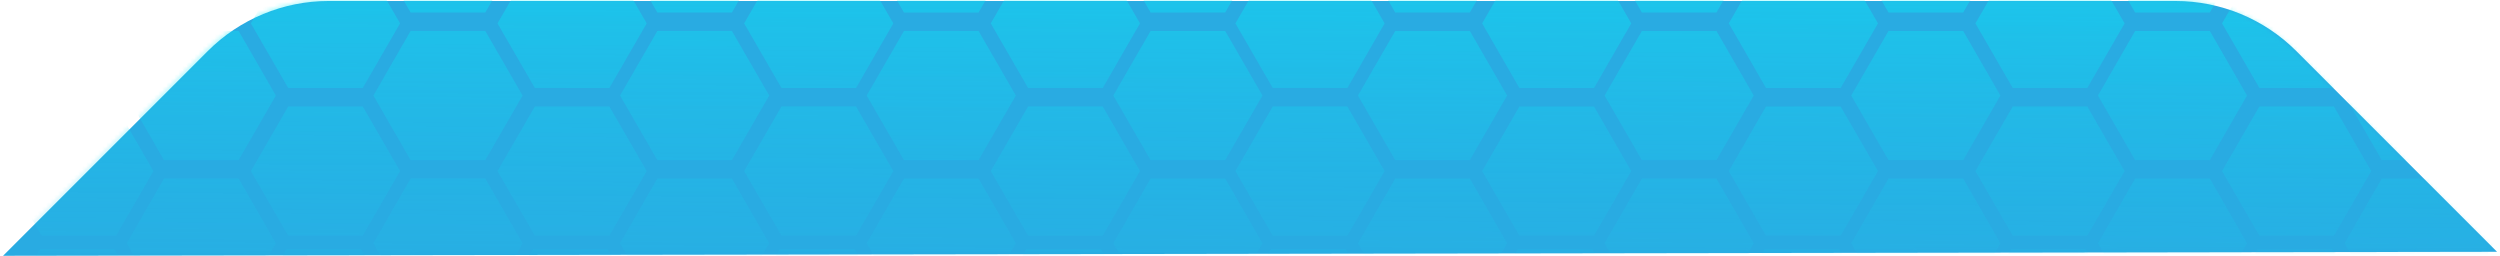 <svg width="624" height="64" viewBox="0 0 624 64" fill="none" xmlns="http://www.w3.org/2000/svg">
<path d="M0.761 63.844L51.862 12.743C59.861 4.744 70.717 0.248 82.021 0.248H542.997C554.3 0.248 565.156 4.744 573.156 12.743L623.263 62.851L0.761 63.844Z" fill="#29ABE2"/>
<g opacity="0.4">
<mask id="mask0_18_9850" style="mask-type:luminance" maskUnits="userSpaceOnUse" x="0" y="0" width="623" height="64">
<path d="M0.265 63.597L51.366 12.496C59.365 4.496 70.222 0 81.525 0H542.501C553.804 0 564.661 4.496 572.66 12.496L622.767 62.603L0.265 63.597Z" fill="white"/>
</mask>
<g mask="url(#mask0_18_9850)">
<path d="M305.803 44.567H287.196L277.88 60.714L287.196 76.837H305.803L315.119 60.714L305.803 44.567Z" fill="url(#paint0_linear_18_9850)"/>
<path d="M275.246 58.826L284.537 42.703L275.246 26.581H256.614L247.299 42.703L256.614 58.826H275.246Z" fill="url(#paint1_linear_18_9850)"/>
<path d="M256.192 62.18L246.901 78.303L256.192 94.425H274.824L284.14 78.303L274.824 62.18H256.192Z" fill="url(#paint2_linear_18_9850)"/>
<path d="M244.243 44.567H225.636L216.32 60.714L225.636 76.837H244.243L253.559 60.714L244.243 44.567Z" fill="url(#paint3_linear_18_9850)"/>
<path d="M213.662 58.826L222.978 42.703L213.662 26.581H195.055L185.739 42.703L195.055 58.826H213.662Z" fill="url(#paint4_linear_18_9850)"/>
<path d="M194.633 62.18L185.317 78.303L194.633 94.425H213.264L222.556 78.303L213.264 62.18H194.633Z" fill="url(#paint5_linear_18_9850)"/>
<path d="M182.684 44.567H164.077L154.761 60.714L164.077 76.837H182.684L192 60.714L182.684 44.567Z" fill="url(#paint6_linear_18_9850)"/>
<path d="M152.102 58.826L161.418 42.703L152.102 26.581H133.495L124.179 42.703L133.495 58.826H152.102Z" fill="url(#paint7_linear_18_9850)"/>
<path d="M133.073 62.18L123.757 78.303L133.073 94.425H151.68L160.996 78.303L151.68 62.18H133.073Z" fill="url(#paint8_linear_18_9850)"/>
<path d="M121.124 44.567H102.492L93.201 60.714L102.492 76.837H121.124L130.44 60.714L121.124 44.567Z" fill="url(#paint9_linear_18_9850)"/>
<path d="M90.543 58.826L99.859 42.703L90.543 26.581H71.936L62.62 42.703L71.936 58.826H90.543Z" fill="url(#paint10_linear_18_9850)"/>
<path d="M71.514 62.18L62.198 78.303L71.514 94.425H90.121L99.437 78.303L90.121 62.18H71.514Z" fill="url(#paint11_linear_18_9850)"/>
<path d="M59.564 44.567H40.932L31.641 60.715L40.932 76.837H59.564L68.855 60.715L59.564 44.567Z" fill="url(#paint12_linear_18_9850)"/>
<path d="M28.983 58.826L38.299 42.703L28.983 26.581H10.376L1.06 42.703L10.376 58.826H28.983Z" fill="url(#paint13_linear_18_9850)"/>
<path d="M305.803 39.971L315.119 23.848L305.803 7.725H287.196L277.88 23.848L287.196 39.971H305.803Z" fill="url(#paint14_linear_18_9850)"/>
<path d="M256.614 -10.286L247.298 5.837L256.614 21.96H275.246L284.537 5.837L275.246 -10.286H256.614Z" fill="url(#paint15_linear_18_9850)"/>
<path d="M244.243 39.971L253.559 23.848L244.243 7.725H225.636L216.32 23.848L225.636 39.971H244.243Z" fill="url(#paint16_linear_18_9850)"/>
<path d="M195.055 -10.286L185.739 5.837L195.055 21.96H213.662L222.978 5.837L213.662 -10.286H195.055Z" fill="url(#paint17_linear_18_9850)"/>
<path d="M182.684 39.971L192 23.848L182.684 7.725H164.077L154.761 23.848L164.077 39.971H182.684Z" fill="url(#paint18_linear_18_9850)"/>
<path d="M133.495 -10.286L124.179 5.837L133.495 21.96H152.102L161.418 5.837L152.102 -10.286H133.495Z" fill="url(#paint19_linear_18_9850)"/>
<path d="M121.124 39.971L130.44 23.848L121.124 7.725H102.492L93.201 23.848L102.492 39.971H121.124Z" fill="url(#paint20_linear_18_9850)"/>
<path d="M71.936 -10.285L62.62 5.837L71.936 21.96H90.543L99.859 5.837L90.543 -10.285H71.936Z" fill="url(#paint21_linear_18_9850)"/>
<path d="M40.932 39.971H59.564L68.855 23.848L59.564 7.725H40.932L31.641 23.848L40.932 39.971Z" fill="url(#paint22_linear_18_9850)"/>
<path d="M28.983 21.96L38.299 5.837L28.983 -10.286H10.376L1.06 5.837L10.376 21.96H28.983Z" fill="url(#paint23_linear_18_9850)"/>
<path d="M287.196 -29.141L277.88 -13.018L287.196 3.129H305.803L315.119 -13.018L305.803 -29.141H287.196Z" fill="url(#paint24_linear_18_9850)"/>
<path d="M225.636 -29.141L216.32 -13.018L225.636 3.129H244.243L253.559 -13.018L244.243 -29.141H225.636Z" fill="url(#paint25_linear_18_9850)"/>
<path d="M164.077 -29.141L154.761 -13.018L164.077 3.129H182.684L192 -13.018L182.684 -29.141H164.077Z" fill="url(#paint26_linear_18_9850)"/>
<path d="M102.492 -29.141L93.201 -13.018L102.492 3.129H121.124L130.44 -13.018L121.124 -29.141H102.492Z" fill="url(#paint27_linear_18_9850)"/>
<path d="M40.932 -29.141L31.641 -13.018L40.932 3.129H59.564L68.855 -13.018L59.564 -29.141H40.932Z" fill="url(#paint28_linear_18_9850)"/>
<path d="M9.954 62.18L0.638 78.303L9.954 94.426H28.561L37.877 78.303L28.561 62.18H9.954Z" fill="url(#paint29_linear_18_9850)"/>
<path d="M594.497 44.567L585.206 60.714L594.497 76.837H613.128L622.444 60.714L613.128 44.567H594.497Z" fill="url(#paint30_linear_18_9850)"/>
<path d="M582.547 58.826L591.863 42.703L582.547 26.581H563.94L554.624 42.703L563.94 58.826H582.547Z" fill="url(#paint31_linear_18_9850)"/>
<path d="M563.518 62.18L554.202 78.303L563.518 94.425H582.125L591.441 78.303L582.125 62.18H563.518Z" fill="url(#paint32_linear_18_9850)"/>
<path d="M551.569 44.567H532.937L523.646 60.714L532.937 76.837H551.569L560.86 60.714L551.569 44.567Z" fill="url(#paint33_linear_18_9850)"/>
<path d="M520.987 58.826L530.303 42.703L520.987 26.581H502.38L493.064 42.703L502.38 58.826H520.987Z" fill="url(#paint34_linear_18_9850)"/>
<path d="M501.958 62.18L492.643 78.303L501.958 94.425H520.565L529.881 78.303L520.565 62.18H501.958Z" fill="url(#paint35_linear_18_9850)"/>
<path d="M490.009 44.567H471.377L462.062 60.714L471.377 76.837H490.009L499.3 60.714L490.009 44.567Z" fill="url(#paint36_linear_18_9850)"/>
<path d="M459.428 58.826L468.744 42.703L459.428 26.581H440.796L431.505 42.703L440.796 58.826H459.428Z" fill="url(#paint37_linear_18_9850)"/>
<path d="M440.399 62.18L431.083 78.303L440.399 94.425H459.006L468.322 78.303L459.006 62.18H440.399Z" fill="url(#paint38_linear_18_9850)"/>
<path d="M428.425 44.567H409.818L400.502 60.714L409.818 76.837H428.425L437.741 60.714L428.425 44.567Z" fill="url(#paint39_linear_18_9850)"/>
<path d="M397.869 58.826L407.16 42.703L397.869 26.581H379.237L369.946 42.703L379.237 58.826H397.869Z" fill="url(#paint40_linear_18_9850)"/>
<path d="M378.815 62.18L369.524 78.303L378.815 94.425H397.447L406.763 78.303L397.447 62.18H378.815Z" fill="url(#paint41_linear_18_9850)"/>
<path d="M366.865 44.567H348.258L338.942 60.714L348.258 76.837H366.865L376.181 60.714L366.865 44.567Z" fill="url(#paint42_linear_18_9850)"/>
<path d="M336.309 58.826L345.6 42.703L336.309 26.581H317.677L308.361 42.703L317.677 58.826H336.309Z" fill="url(#paint43_linear_18_9850)"/>
<path d="M594.497 7.725L585.206 23.848L594.497 39.971H613.128L622.444 23.848L613.128 7.725H594.497Z" fill="url(#paint44_linear_18_9850)"/>
<path d="M582.547 -10.286H563.94L554.624 5.837L563.94 21.96H582.547L591.863 5.837L582.547 -10.286Z" fill="url(#paint45_linear_18_9850)"/>
<path d="M551.569 39.971L560.86 23.848L551.569 7.725H532.937L523.646 23.848L532.937 39.971H551.569Z" fill="url(#paint46_linear_18_9850)"/>
<path d="M502.38 -10.286L493.064 5.837L502.38 21.96H520.987L530.303 5.837L520.987 -10.286H502.38Z" fill="url(#paint47_linear_18_9850)"/>
<path d="M490.009 39.971L499.3 23.848L490.009 7.725H471.377L462.062 23.848L471.377 39.971H490.009Z" fill="url(#paint48_linear_18_9850)"/>
<path d="M440.796 -10.286L431.505 5.837L440.796 21.96H459.428L468.744 5.837L459.428 -10.286H440.796Z" fill="url(#paint49_linear_18_9850)"/>
<path d="M428.425 39.971L437.741 23.848L428.425 7.725H409.818L400.502 23.848L409.818 39.971H428.425Z" fill="url(#paint50_linear_18_9850)"/>
<path d="M379.237 -10.286L369.946 5.837L379.237 21.96H397.869L407.16 5.837L397.869 -10.286H379.237Z" fill="url(#paint51_linear_18_9850)"/>
<path d="M366.865 39.971L376.181 23.848L366.865 7.725H348.258L338.942 23.848L348.258 39.971H366.865Z" fill="url(#paint52_linear_18_9850)"/>
<path d="M317.677 -10.286L308.361 5.837L317.677 21.96H336.309L345.6 5.837L336.309 -10.286H317.677Z" fill="url(#paint53_linear_18_9850)"/>
<path d="M594.497 -29.141L585.206 -13.018L594.497 3.129H613.128L622.444 -13.018L613.128 -29.141H594.497Z" fill="url(#paint54_linear_18_9850)"/>
<path d="M551.569 3.129L560.86 -13.018L551.569 -29.141H532.937L523.646 -13.018L532.937 3.129H551.569Z" fill="url(#paint55_linear_18_9850)"/>
<path d="M471.377 -29.141L462.062 -13.018L471.377 3.129H490.009L499.3 -13.018L490.009 -29.141H471.377Z" fill="url(#paint56_linear_18_9850)"/>
<path d="M409.818 -29.141L400.502 -13.018L409.818 3.129H428.425L437.741 -13.018L428.425 -29.141H409.818Z" fill="url(#paint57_linear_18_9850)"/>
<path d="M348.258 -29.141L338.942 -13.018L348.258 3.129H366.865L376.181 -13.018L366.865 -29.141H348.258Z" fill="url(#paint58_linear_18_9850)"/>
<path d="M317.255 62.18L307.964 78.303L317.255 94.425H335.887L345.178 78.303L335.887 62.18H317.255Z" fill="url(#paint59_linear_18_9850)"/>
</g>
</g>
<defs>
<linearGradient id="paint0_linear_18_9850" x1="297.037" y1="-17.595" x2="296.185" y2="106.76" gradientUnits="userSpaceOnUse">
<stop stop-color="#00FFFF"/>
<stop offset="1" stop-color="#29ABE2" stop-opacity="0"/>
</linearGradient>
<linearGradient id="paint1_linear_18_9850" x1="266.343" y1="-17.805" x2="265.491" y2="106.549" gradientUnits="userSpaceOnUse">
<stop stop-color="#00FFFF"/>
<stop offset="1" stop-color="#29ABE2" stop-opacity="0"/>
</linearGradient>
<linearGradient id="paint2_linear_18_9850" x1="266.168" y1="-17.806" x2="265.316" y2="106.548" gradientUnits="userSpaceOnUse">
<stop stop-color="#00FFFF"/>
<stop offset="1" stop-color="#29ABE2" stop-opacity="0"/>
</linearGradient>
<linearGradient id="paint3_linear_18_9850" x1="235.477" y1="-18.016" x2="234.625" y2="106.338" gradientUnits="userSpaceOnUse">
<stop stop-color="#00FFFF"/>
<stop offset="1" stop-color="#29ABE2" stop-opacity="0"/>
</linearGradient>
<linearGradient id="paint4_linear_18_9850" x1="204.782" y1="-18.227" x2="203.931" y2="106.128" gradientUnits="userSpaceOnUse">
<stop stop-color="#00FFFF"/>
<stop offset="1" stop-color="#29ABE2" stop-opacity="0"/>
</linearGradient>
<linearGradient id="paint5_linear_18_9850" x1="204.607" y1="-18.228" x2="203.755" y2="106.126" gradientUnits="userSpaceOnUse">
<stop stop-color="#00FFFF"/>
<stop offset="1" stop-color="#29ABE2" stop-opacity="0"/>
</linearGradient>
<linearGradient id="paint6_linear_18_9850" x1="173.916" y1="-18.438" x2="173.064" y2="105.916" gradientUnits="userSpaceOnUse">
<stop stop-color="#00FFFF"/>
<stop offset="1" stop-color="#29ABE2" stop-opacity="0"/>
</linearGradient>
<linearGradient id="paint7_linear_18_9850" x1="143.222" y1="-18.648" x2="142.37" y2="105.706" gradientUnits="userSpaceOnUse">
<stop stop-color="#00FFFF"/>
<stop offset="1" stop-color="#29ABE2" stop-opacity="0"/>
</linearGradient>
<linearGradient id="paint8_linear_18_9850" x1="143.047" y1="-18.65" x2="142.195" y2="105.705" gradientUnits="userSpaceOnUse">
<stop stop-color="#00FFFF"/>
<stop offset="1" stop-color="#29ABE2" stop-opacity="0"/>
</linearGradient>
<linearGradient id="paint9_linear_18_9850" x1="112.355" y1="-18.86" x2="111.504" y2="105.494" gradientUnits="userSpaceOnUse">
<stop stop-color="#00FFFF"/>
<stop offset="1" stop-color="#29ABE2" stop-opacity="0"/>
</linearGradient>
<linearGradient id="paint10_linear_18_9850" x1="81.661" y1="-19.07" x2="80.809" y2="105.284" gradientUnits="userSpaceOnUse">
<stop stop-color="#00FFFF"/>
<stop offset="1" stop-color="#29ABE2" stop-opacity="0"/>
</linearGradient>
<linearGradient id="paint11_linear_18_9850" x1="81.487" y1="-19.071" x2="80.635" y2="105.283" gradientUnits="userSpaceOnUse">
<stop stop-color="#00FFFF"/>
<stop offset="1" stop-color="#29ABE2" stop-opacity="0"/>
</linearGradient>
<linearGradient id="paint12_linear_18_9850" x1="50.795" y1="-19.281" x2="49.943" y2="105.073" gradientUnits="userSpaceOnUse">
<stop stop-color="#00FFFF"/>
<stop offset="1" stop-color="#29ABE2" stop-opacity="0"/>
</linearGradient>
<linearGradient id="paint13_linear_18_9850" x1="20.101" y1="-19.492" x2="19.249" y2="104.863" gradientUnits="userSpaceOnUse">
<stop stop-color="#00FFFF"/>
<stop offset="1" stop-color="#29ABE2" stop-opacity="0"/>
</linearGradient>
<linearGradient id="paint14_linear_18_9850" x1="296.785" y1="-17.597" x2="295.933" y2="106.758" gradientUnits="userSpaceOnUse">
<stop stop-color="#00FFFF"/>
<stop offset="1" stop-color="#29ABE2" stop-opacity="0"/>
</linearGradient>
<linearGradient id="paint15_linear_18_9850" x1="266.09" y1="-17.807" x2="265.238" y2="106.547" gradientUnits="userSpaceOnUse">
<stop stop-color="#00FFFF"/>
<stop offset="1" stop-color="#29ABE2" stop-opacity="0"/>
</linearGradient>
<linearGradient id="paint16_linear_18_9850" x1="235.224" y1="-18.018" x2="234.373" y2="106.336" gradientUnits="userSpaceOnUse">
<stop stop-color="#00FFFF"/>
<stop offset="1" stop-color="#29ABE2" stop-opacity="0"/>
</linearGradient>
<linearGradient id="paint17_linear_18_9850" x1="204.53" y1="-18.229" x2="203.678" y2="106.126" gradientUnits="userSpaceOnUse">
<stop stop-color="#00FFFF"/>
<stop offset="1" stop-color="#29ABE2" stop-opacity="0"/>
</linearGradient>
<linearGradient id="paint18_linear_18_9850" x1="173.664" y1="-18.44" x2="172.812" y2="105.914" gradientUnits="userSpaceOnUse">
<stop stop-color="#00FFFF"/>
<stop offset="1" stop-color="#29ABE2" stop-opacity="0"/>
</linearGradient>
<linearGradient id="paint19_linear_18_9850" x1="142.969" y1="-18.65" x2="142.118" y2="105.704" gradientUnits="userSpaceOnUse">
<stop stop-color="#00FFFF"/>
<stop offset="1" stop-color="#29ABE2" stop-opacity="0"/>
</linearGradient>
<linearGradient id="paint20_linear_18_9850" x1="112.103" y1="-18.861" x2="111.251" y2="105.493" gradientUnits="userSpaceOnUse">
<stop stop-color="#00FFFF"/>
<stop offset="1" stop-color="#29ABE2" stop-opacity="0"/>
</linearGradient>
<linearGradient id="paint21_linear_18_9850" x1="81.409" y1="-19.072" x2="80.557" y2="105.283" gradientUnits="userSpaceOnUse">
<stop stop-color="#00FFFF"/>
<stop offset="1" stop-color="#29ABE2" stop-opacity="0"/>
</linearGradient>
<linearGradient id="paint22_linear_18_9850" x1="50.543" y1="-19.283" x2="49.691" y2="105.071" gradientUnits="userSpaceOnUse">
<stop stop-color="#00FFFF"/>
<stop offset="1" stop-color="#29ABE2" stop-opacity="0"/>
</linearGradient>
<linearGradient id="paint23_linear_18_9850" x1="19.848" y1="-19.494" x2="18.997" y2="104.861" gradientUnits="userSpaceOnUse">
<stop stop-color="#00FFFF"/>
<stop offset="1" stop-color="#29ABE2" stop-opacity="0"/>
</linearGradient>
<linearGradient id="paint24_linear_18_9850" x1="296.532" y1="-17.599" x2="295.681" y2="106.756" gradientUnits="userSpaceOnUse">
<stop stop-color="#00FFFF"/>
<stop offset="1" stop-color="#29ABE2" stop-opacity="0"/>
</linearGradient>
<linearGradient id="paint25_linear_18_9850" x1="234.972" y1="-18.02" x2="234.12" y2="106.334" gradientUnits="userSpaceOnUse">
<stop stop-color="#00FFFF"/>
<stop offset="1" stop-color="#29ABE2" stop-opacity="0"/>
</linearGradient>
<linearGradient id="paint26_linear_18_9850" x1="173.411" y1="-18.442" x2="172.56" y2="105.912" gradientUnits="userSpaceOnUse">
<stop stop-color="#00FFFF"/>
<stop offset="1" stop-color="#29ABE2" stop-opacity="0"/>
</linearGradient>
<linearGradient id="paint27_linear_18_9850" x1="111.851" y1="-18.863" x2="110.999" y2="105.491" gradientUnits="userSpaceOnUse">
<stop stop-color="#00FFFF"/>
<stop offset="1" stop-color="#29ABE2" stop-opacity="0"/>
</linearGradient>
<linearGradient id="paint28_linear_18_9850" x1="50.29" y1="-19.285" x2="49.438" y2="105.069" gradientUnits="userSpaceOnUse">
<stop stop-color="#00FFFF"/>
<stop offset="1" stop-color="#29ABE2" stop-opacity="0"/>
</linearGradient>
<linearGradient id="paint29_linear_18_9850" x1="19.925" y1="-19.493" x2="19.074" y2="104.861" gradientUnits="userSpaceOnUse">
<stop stop-color="#00FFFF"/>
<stop offset="1" stop-color="#29ABE2" stop-opacity="0"/>
</linearGradient>
<linearGradient id="paint30_linear_18_9850" x1="604.337" y1="-15.49" x2="603.486" y2="108.864" gradientUnits="userSpaceOnUse">
<stop stop-color="#00FFFF"/>
<stop offset="1" stop-color="#29ABE2" stop-opacity="0"/>
</linearGradient>
<linearGradient id="paint31_linear_18_9850" x1="573.643" y1="-15.7" x2="572.791" y2="108.654" gradientUnits="userSpaceOnUse">
<stop stop-color="#00FFFF"/>
<stop offset="1" stop-color="#29ABE2" stop-opacity="0"/>
</linearGradient>
<linearGradient id="paint32_linear_18_9850" x1="573.468" y1="-15.702" x2="572.616" y2="108.653" gradientUnits="userSpaceOnUse">
<stop stop-color="#00FFFF"/>
<stop offset="1" stop-color="#29ABE2" stop-opacity="0"/>
</linearGradient>
<linearGradient id="paint33_linear_18_9850" x1="542.777" y1="-15.912" x2="541.925" y2="108.443" gradientUnits="userSpaceOnUse">
<stop stop-color="#00FFFF"/>
<stop offset="1" stop-color="#29ABE2" stop-opacity="0"/>
</linearGradient>
<linearGradient id="paint34_linear_18_9850" x1="512.082" y1="-16.122" x2="511.23" y2="108.232" gradientUnits="userSpaceOnUse">
<stop stop-color="#00FFFF"/>
<stop offset="1" stop-color="#29ABE2" stop-opacity="0"/>
</linearGradient>
<linearGradient id="paint35_linear_18_9850" x1="511.907" y1="-16.123" x2="511.056" y2="108.231" gradientUnits="userSpaceOnUse">
<stop stop-color="#00FFFF"/>
<stop offset="1" stop-color="#29ABE2" stop-opacity="0"/>
</linearGradient>
<linearGradient id="paint36_linear_18_9850" x1="481.216" y1="-16.333" x2="480.364" y2="108.021" gradientUnits="userSpaceOnUse">
<stop stop-color="#00FFFF"/>
<stop offset="1" stop-color="#29ABE2" stop-opacity="0"/>
</linearGradient>
<linearGradient id="paint37_linear_18_9850" x1="450.522" y1="-16.544" x2="449.67" y2="107.811" gradientUnits="userSpaceOnUse">
<stop stop-color="#00FFFF"/>
<stop offset="1" stop-color="#29ABE2" stop-opacity="0"/>
</linearGradient>
<linearGradient id="paint38_linear_18_9850" x1="450.347" y1="-16.545" x2="449.496" y2="107.809" gradientUnits="userSpaceOnUse">
<stop stop-color="#00FFFF"/>
<stop offset="1" stop-color="#29ABE2" stop-opacity="0"/>
</linearGradient>
<linearGradient id="paint39_linear_18_9850" x1="419.656" y1="-16.755" x2="418.804" y2="107.599" gradientUnits="userSpaceOnUse">
<stop stop-color="#00FFFF"/>
<stop offset="1" stop-color="#29ABE2" stop-opacity="0"/>
</linearGradient>
<linearGradient id="paint40_linear_18_9850" x1="388.962" y1="-16.965" x2="388.11" y2="107.389" gradientUnits="userSpaceOnUse">
<stop stop-color="#00FFFF"/>
<stop offset="1" stop-color="#29ABE2" stop-opacity="0"/>
</linearGradient>
<linearGradient id="paint41_linear_18_9850" x1="388.787" y1="-16.966" x2="387.935" y2="107.388" gradientUnits="userSpaceOnUse">
<stop stop-color="#00FFFF"/>
<stop offset="1" stop-color="#29ABE2" stop-opacity="0"/>
</linearGradient>
<linearGradient id="paint42_linear_18_9850" x1="358.095" y1="-17.177" x2="357.243" y2="107.178" gradientUnits="userSpaceOnUse">
<stop stop-color="#00FFFF"/>
<stop offset="1" stop-color="#29ABE2" stop-opacity="0"/>
</linearGradient>
<linearGradient id="paint43_linear_18_9850" x1="327.401" y1="-17.387" x2="326.549" y2="106.967" gradientUnits="userSpaceOnUse">
<stop stop-color="#00FFFF"/>
<stop offset="1" stop-color="#29ABE2" stop-opacity="0"/>
</linearGradient>
<linearGradient id="paint44_linear_18_9850" x1="604.085" y1="-15.492" x2="603.233" y2="108.862" gradientUnits="userSpaceOnUse">
<stop stop-color="#00FFFF"/>
<stop offset="1" stop-color="#29ABE2" stop-opacity="0"/>
</linearGradient>
<linearGradient id="paint45_linear_18_9850" x1="573.39" y1="-15.702" x2="572.538" y2="108.652" gradientUnits="userSpaceOnUse">
<stop stop-color="#00FFFF"/>
<stop offset="1" stop-color="#29ABE2" stop-opacity="0"/>
</linearGradient>
<linearGradient id="paint46_linear_18_9850" x1="542.524" y1="-15.914" x2="541.673" y2="108.441" gradientUnits="userSpaceOnUse">
<stop stop-color="#00FFFF"/>
<stop offset="1" stop-color="#29ABE2" stop-opacity="0"/>
</linearGradient>
<linearGradient id="paint47_linear_18_9850" x1="511.83" y1="-16.124" x2="510.978" y2="108.23" gradientUnits="userSpaceOnUse">
<stop stop-color="#00FFFF"/>
<stop offset="1" stop-color="#29ABE2" stop-opacity="0"/>
</linearGradient>
<linearGradient id="paint48_linear_18_9850" x1="480.964" y1="-16.335" x2="480.112" y2="108.019" gradientUnits="userSpaceOnUse">
<stop stop-color="#00FFFF"/>
<stop offset="1" stop-color="#29ABE2" stop-opacity="0"/>
</linearGradient>
<linearGradient id="paint49_linear_18_9850" x1="450.269" y1="-16.546" x2="449.417" y2="107.809" gradientUnits="userSpaceOnUse">
<stop stop-color="#00FFFF"/>
<stop offset="1" stop-color="#29ABE2" stop-opacity="0"/>
</linearGradient>
<linearGradient id="paint50_linear_18_9850" x1="419.403" y1="-16.757" x2="418.552" y2="107.597" gradientUnits="userSpaceOnUse">
<stop stop-color="#00FFFF"/>
<stop offset="1" stop-color="#29ABE2" stop-opacity="0"/>
</linearGradient>
<linearGradient id="paint51_linear_18_9850" x1="388.709" y1="-16.967" x2="387.858" y2="107.387" gradientUnits="userSpaceOnUse">
<stop stop-color="#00FFFF"/>
<stop offset="1" stop-color="#29ABE2" stop-opacity="0"/>
</linearGradient>
<linearGradient id="paint52_linear_18_9850" x1="357.843" y1="-17.178" x2="356.991" y2="107.176" gradientUnits="userSpaceOnUse">
<stop stop-color="#00FFFF"/>
<stop offset="1" stop-color="#29ABE2" stop-opacity="0"/>
</linearGradient>
<linearGradient id="paint53_linear_18_9850" x1="327.148" y1="-17.389" x2="326.297" y2="106.965" gradientUnits="userSpaceOnUse">
<stop stop-color="#00FFFF"/>
<stop offset="1" stop-color="#29ABE2" stop-opacity="0"/>
</linearGradient>
<linearGradient id="paint54_linear_18_9850" x1="603.832" y1="-15.494" x2="602.981" y2="108.861" gradientUnits="userSpaceOnUse">
<stop stop-color="#00FFFF"/>
<stop offset="1" stop-color="#29ABE2" stop-opacity="0"/>
</linearGradient>
<linearGradient id="paint55_linear_18_9850" x1="542.272" y1="-15.915" x2="541.42" y2="108.439" gradientUnits="userSpaceOnUse">
<stop stop-color="#00FFFF"/>
<stop offset="1" stop-color="#29ABE2" stop-opacity="0"/>
</linearGradient>
<linearGradient id="paint56_linear_18_9850" x1="480.711" y1="-16.337" x2="479.86" y2="108.017" gradientUnits="userSpaceOnUse">
<stop stop-color="#00FFFF"/>
<stop offset="1" stop-color="#29ABE2" stop-opacity="0"/>
</linearGradient>
<linearGradient id="paint57_linear_18_9850" x1="419.151" y1="-16.759" x2="418.299" y2="107.596" gradientUnits="userSpaceOnUse">
<stop stop-color="#00FFFF"/>
<stop offset="1" stop-color="#29ABE2" stop-opacity="0"/>
</linearGradient>
<linearGradient id="paint58_linear_18_9850" x1="357.59" y1="-17.18" x2="356.739" y2="107.174" gradientUnits="userSpaceOnUse">
<stop stop-color="#00FFFF"/>
<stop offset="1" stop-color="#29ABE2" stop-opacity="0"/>
</linearGradient>
<linearGradient id="paint59_linear_18_9850" x1="327.226" y1="-17.388" x2="326.374" y2="106.966" gradientUnits="userSpaceOnUse">
<stop stop-color="#00FFFF"/>
<stop offset="1" stop-color="#29ABE2" stop-opacity="0"/>
</linearGradient>
</defs>
</svg>
